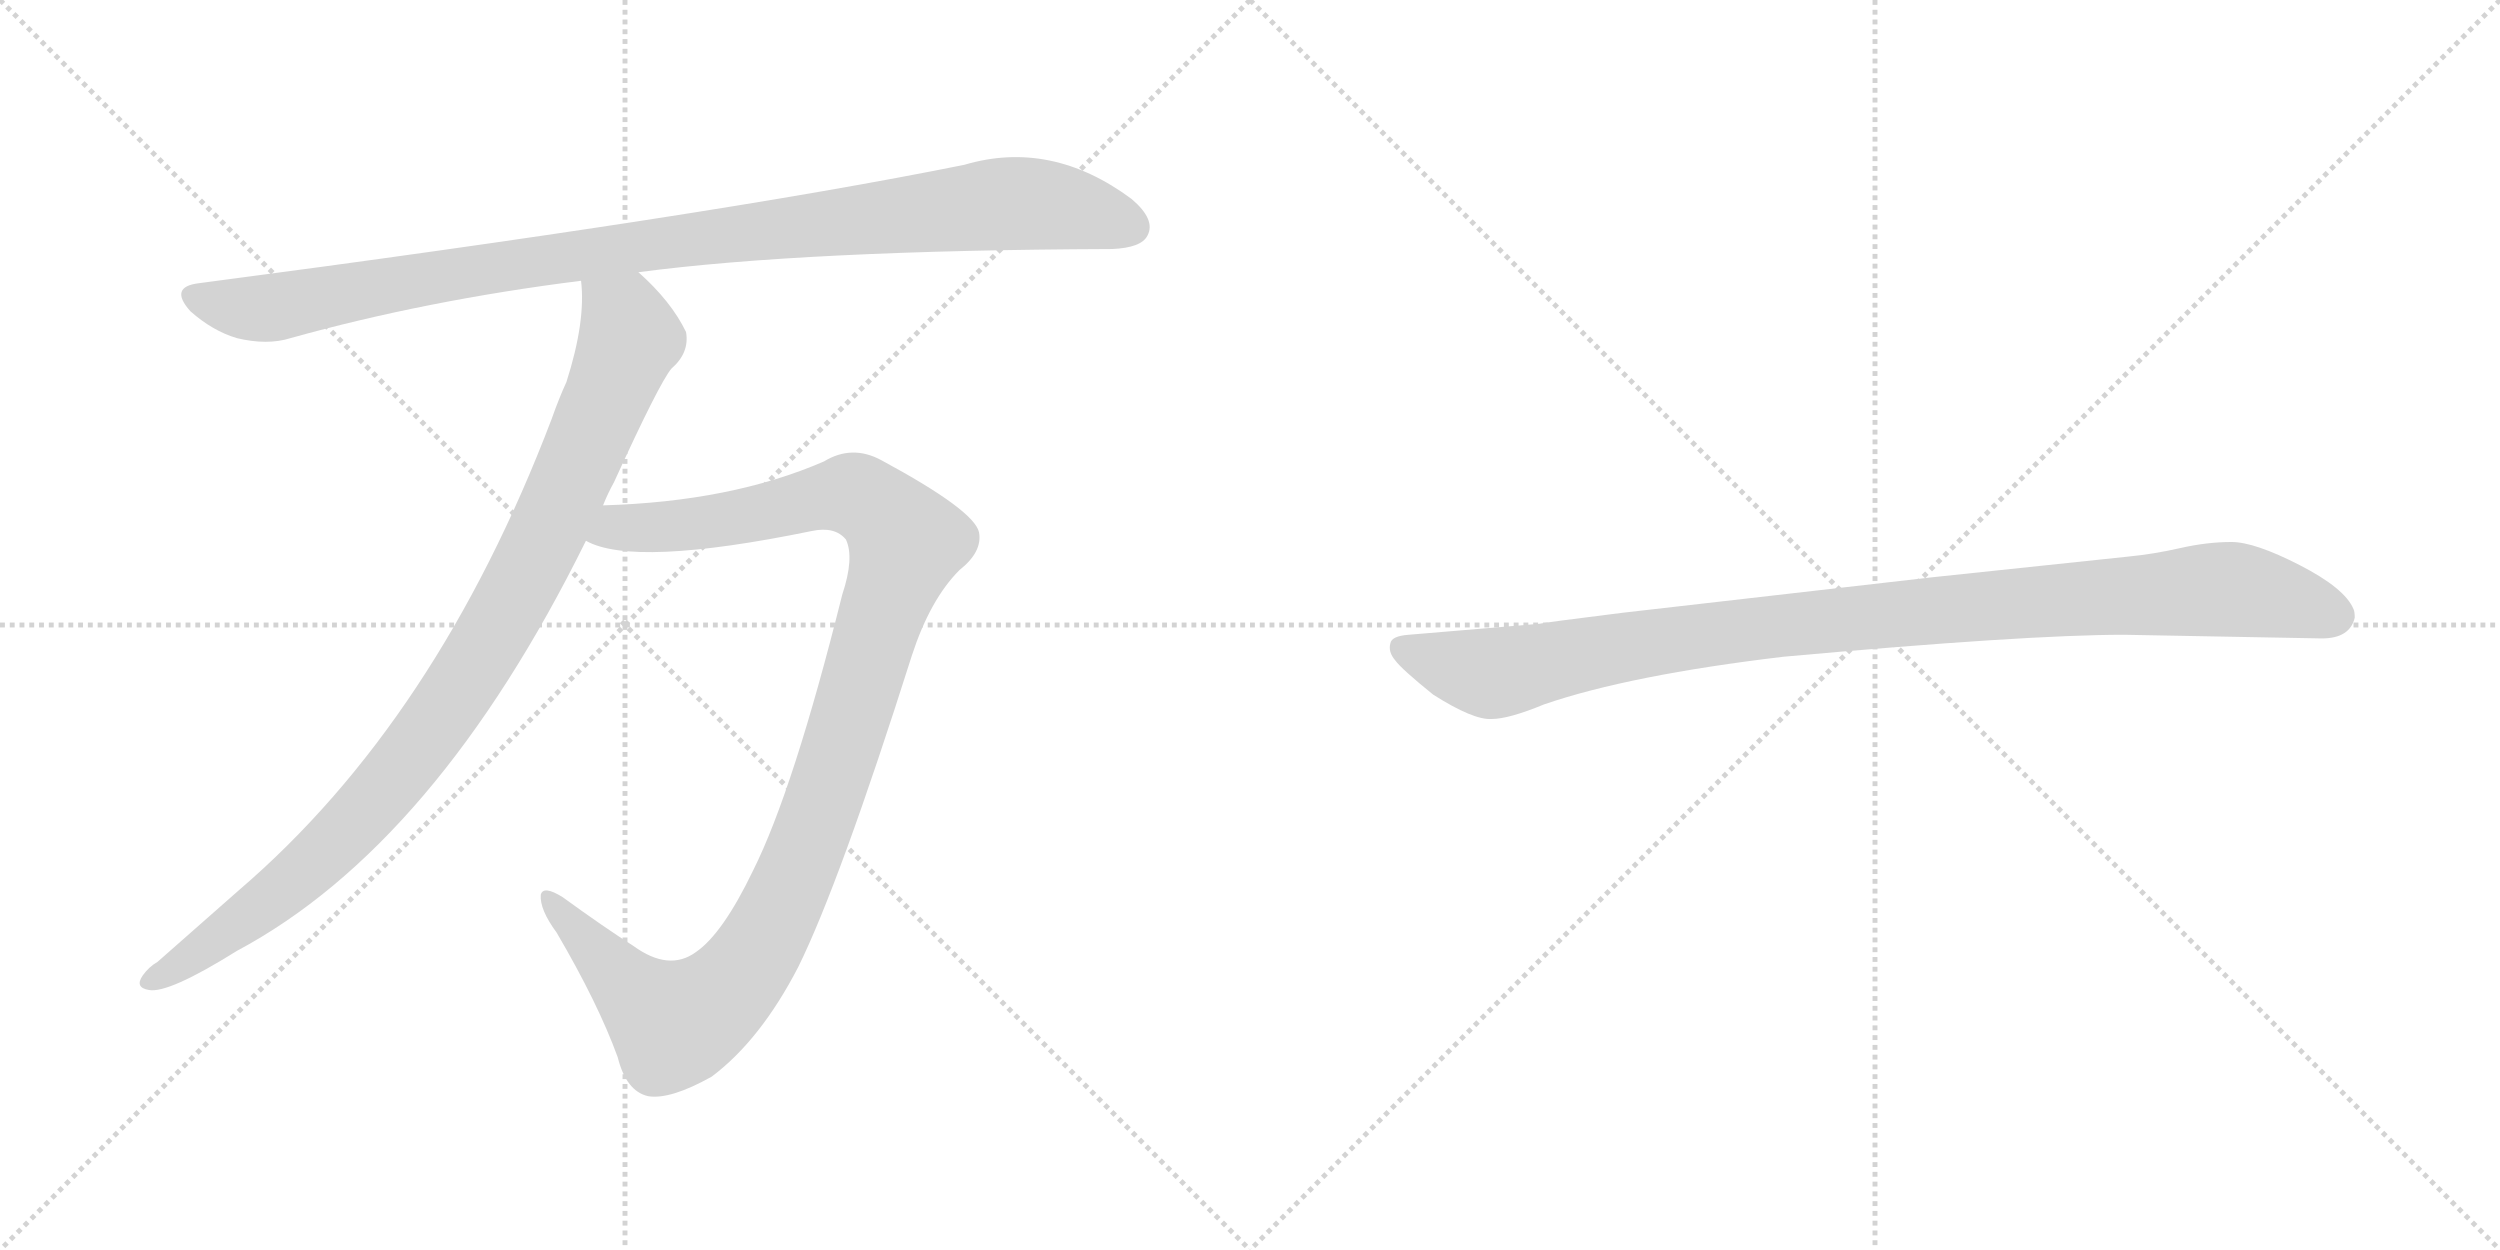 <svg version="1.1" viewBox="0 0 2048 1024" xmlns="http://www.w3.org/2000/svg">
  <g stroke="lightgray" stroke-dasharray="1,1" stroke-width="1" transform="scale(4, 4)">
    <line x1="0" y1="0" x2="256" y2="256"></line>
    <line x1="256" y1="0" x2="0" y2="256"></line>
    <line x1="128" y1="0" x2="128" y2="256"></line>
    <line x1="0" y1="128" x2="256" y2="128"></line>
    <line x1="256" y1="0" x2="512" y2="256"></line>
    <line x1="512" y1="0" x2="256" y2="256"></line>
    <line x1="384" y1="0" x2="384" y2="256"></line>
    <line x1="256" y1="128" x2="512" y2="128"></line>
  </g>
<g transform="scale(1, -1) translate(0, -850)">
   <style type="text/css">
    @keyframes keyframes0 {
      from {
       stroke: black;
       stroke-dashoffset: 1031;
       stroke-width: 128;
       }
       77% {
       animation-timing-function: step-end;
       stroke: black;
       stroke-dashoffset: 0;
       stroke-width: 128;
       }
       to {
       stroke: black;
       stroke-width: 1024;
       }
       }
       #make-me-a-hanzi-animation-0 {
         animation: keyframes0 1.089s both;
         animation-delay: 0s;
         animation-timing-function: linear;
       }
    @keyframes keyframes1 {
      from {
       stroke: black;
       stroke-dashoffset: 978;
       stroke-width: 128;
       }
       76% {
       animation-timing-function: step-end;
       stroke: black;
       stroke-dashoffset: 0;
       stroke-width: 128;
       }
       to {
       stroke: black;
       stroke-width: 1024;
       }
       }
       #make-me-a-hanzi-animation-1 {
         animation: keyframes1 1.046s both;
         animation-delay: 1.089s;
         animation-timing-function: linear;
       }
    @keyframes keyframes2 {
      from {
       stroke: black;
       stroke-dashoffset: 1128;
       stroke-width: 128;
       }
       79% {
       animation-timing-function: step-end;
       stroke: black;
       stroke-dashoffset: 0;
       stroke-width: 128;
       }
       to {
       stroke: black;
       stroke-width: 1024;
       }
       }
       #make-me-a-hanzi-animation-2 {
         animation: keyframes2 1.168s both;
         animation-delay: 2.135s;
         animation-timing-function: linear;
       }
    @keyframes keyframes3 {
      from {
       stroke: black;
       stroke-dashoffset: 1030;
       stroke-width: 128;
       }
       77% {
       animation-timing-function: step-end;
       stroke: black;
       stroke-dashoffset: 0;
       stroke-width: 128;
       }
       to {
       stroke: black;
       stroke-width: 1024;
       }
       }
       #make-me-a-hanzi-animation-3 {
         animation: keyframes3 1.088s both;
         animation-delay: 3.303s;
         animation-timing-function: linear;
       }
</style>
<path d="M 523 627 Q 659 645 911 646 Q 935 647 940 657 Q 947 670 927 687 Q 861 736 790 715 Q 582 673 163 618 Q 138 615 156 595 Q 174 579 194 573 Q 219 567 238 573 Q 349 604 476 620 L 523 627 Z" fill="lightgray"></path> 
<path d="M 494 436 Q 498 446 503 455 Q 540 536 550 548 Q 565 561 562 578 Q 550 603 523 627 C 502 648 475 650 476 620 Q 480 587 464 537 Q 458 524 452 507 Q 358 260 196 121 L 129 62 Q 122 58 117 51 Q 110 41 122 39 Q 138 36 194 71 Q 357 158 480 407 L 494 436 Z" fill="lightgray"></path> 
<path d="M 480 407 Q 519 385 665 415 Q 684 419 693 408 Q 700 393 690 363 Q 650 203 617 137 Q 592 85 570 70 Q 548 54 519 75 Q 494 91 461 115 Q 445 125 443 117 Q 442 105 456 86 Q 490 28 506 -16 Q 513 -44 531 -48 Q 549 -51 583 -32 Q 623 -2 654 58 Q 688 127 747 313 Q 762 359 786 383 Q 805 398 802 414 Q 798 432 722 473 Q 698 486 675 472 Q 599 439 494 436 C 464 435 451 415 480 407 Z" fill="lightgray"></path> 
<path d="M 1740 330 L 1902 327 Q 1925 327 1929 344 Q 1929 349 1928 351 Q 1921 368 1884 387 Q 1847 406 1828 406 Q 1808 406 1786 401 Q 1764 396 1743 394 L 1582 377 L 1329 348 Q 1265 340 1261 339 L 1154 330 Q 1140 329 1139 323 Q 1137 316 1143 309 Q 1148 302 1174 281 Q 1207 260 1222 261 Q 1236 261 1265 273 Q 1335 297 1461 312 Q 1660 330 1740 330 Z" fill="lightgray"></path> 
      <clipPath id="make-me-a-hanzi-clip-0">
      <path d="M 523 627 Q 659 645 911 646 Q 935 647 940 657 Q 947 670 927 687 Q 861 736 790 715 Q 582 673 163 618 Q 138 615 156 595 Q 174 579 194 573 Q 219 567 238 573 Q 349 604 476 620 L 523 627 Z" fill="lightgray"></path>
      </clipPath>
      <path clip-path="url(#make-me-a-hanzi-clip-0)" d="M 160 606 L 226 598 L 524 649 L 818 683 L 877 679 L 926 664 " fill="none" id="make-me-a-hanzi-animation-0" stroke-dasharray="903 1806" stroke-linecap="round"></path>

      <clipPath id="make-me-a-hanzi-clip-1">
      <path d="M 494 436 Q 498 446 503 455 Q 540 536 550 548 Q 565 561 562 578 Q 550 603 523 627 C 502 648 475 650 476 620 Q 480 587 464 537 Q 458 524 452 507 Q 358 260 196 121 L 129 62 Q 122 58 117 51 Q 110 41 122 39 Q 138 36 194 71 Q 357 158 480 407 L 494 436 Z" fill="lightgray"></path>
      </clipPath>
      <path clip-path="url(#make-me-a-hanzi-clip-1)" d="M 485 615 L 511 590 L 516 573 L 448 412 L 395 316 L 331 222 L 262 148 L 176 78 L 126 48 " fill="none" id="make-me-a-hanzi-animation-1" stroke-dasharray="850 1700" stroke-linecap="round"></path>

      <clipPath id="make-me-a-hanzi-clip-2">
      <path d="M 480 407 Q 519 385 665 415 Q 684 419 693 408 Q 700 393 690 363 Q 650 203 617 137 Q 592 85 570 70 Q 548 54 519 75 Q 494 91 461 115 Q 445 125 443 117 Q 442 105 456 86 Q 490 28 506 -16 Q 513 -44 531 -48 Q 549 -51 583 -32 Q 623 -2 654 58 Q 688 127 747 313 Q 762 359 786 383 Q 805 398 802 414 Q 798 432 722 473 Q 698 486 675 472 Q 599 439 494 436 C 464 435 451 415 480 407 Z" fill="lightgray"></path>
      </clipPath>
      <path clip-path="url(#make-me-a-hanzi-clip-2)" d="M 486 410 L 507 418 L 606 426 L 695 446 L 715 437 L 743 406 L 658 149 L 629 86 L 593 36 L 552 11 L 517 39 L 449 113 " fill="none" id="make-me-a-hanzi-animation-2" stroke-dasharray="1000 2000" stroke-linecap="round"></path>

      <clipPath id="make-me-a-hanzi-clip-3">
      <path d="M 1740 330 L 1902 327 Q 1925 327 1929 344 Q 1929 349 1928 351 Q 1921 368 1884 387 Q 1847 406 1828 406 Q 1808 406 1786 401 Q 1764 396 1743 394 L 1582 377 L 1329 348 Q 1265 340 1261 339 L 1154 330 Q 1140 329 1139 323 Q 1137 316 1143 309 Q 1148 302 1174 281 Q 1207 260 1222 261 Q 1236 261 1265 273 Q 1335 297 1461 312 Q 1660 330 1740 330 Z" fill="lightgray"></path>
      </clipPath>
      <path clip-path="url(#make-me-a-hanzi-clip-3)" d="M 1149 318 L 1220 298 L 1435 335 L 1812 367 L 1861 362 L 1913 345 " fill="none" id="make-me-a-hanzi-animation-3" stroke-dasharray="902 1804" stroke-linecap="round"></path>

</g>
</svg>
